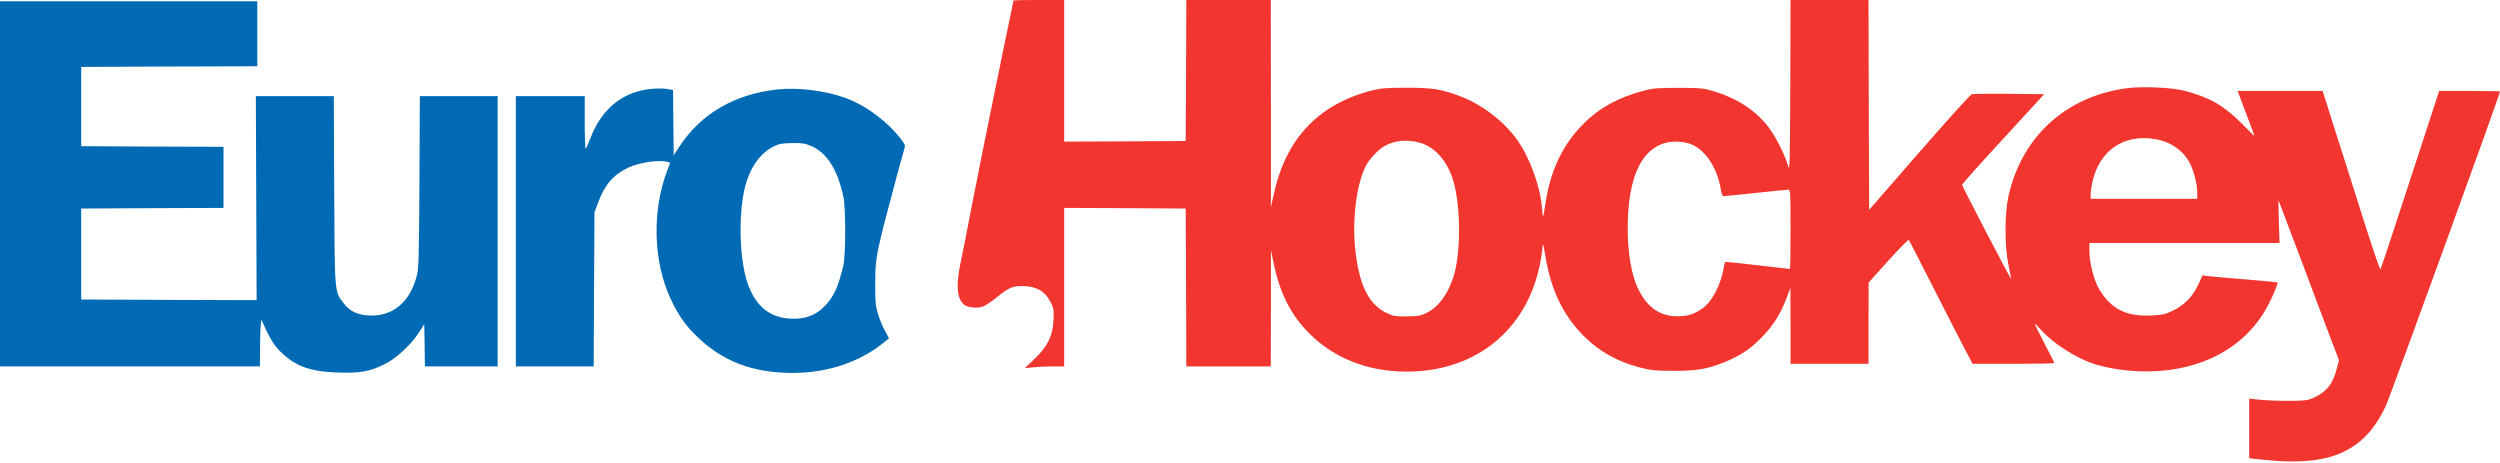 <?xml version="1.0" encoding="UTF-8" standalone="no"?>
<svg width="1924px" height="356px" viewBox="0 0 1924 356" version="1.1" xmlns="http://www.w3.org/2000/svg" xmlns:xlink="http://www.w3.org/1999/xlink">
    <g id="Symbols" stroke="none" stroke-width="1" fill="none" fill-rule="evenodd">
        <g id="Artboard" fill-rule="nonzero">
            <g id="EuroHockey" transform="translate(962, 177.574) scale(-1, 1) rotate(-180) translate(-962, -177.574) translate(0, 0)">
                <path d="M780,354.849 C780,354.649 779.1,350.249 778,345.049 C775.5,333.349 771,311.449 763.1,272.649 C759.8,256.149 756.4,239.549 755.6,235.649 C754.8,231.849 751.2,213.349 747.5,194.649 C743.9,175.949 740,156.349 738.9,151.149 C735.7,135.349 736.6,125.449 741.7,120.849 C744.6,118.349 752.7,117.549 757,119.449 C758.9,120.249 763.6,123.449 767.4,126.549 C776.5,134.049 779.8,135.349 788.5,134.949 C798,134.549 804.3,130.749 808.3,123.049 C810.9,118.149 811.1,116.949 810.8,109.149 C810.3,96.849 806.3,88.549 796.2,78.949 L788.7,71.849 L795,72.449 C798.5,72.849 805.3,73.149 810.1,73.149 L819,73.149 L819,134.149 L819,195.149 L865.8,194.949 L912.5,194.649 L912.8,133.949 L913,73.149 L945.5,73.149 L978,73.149 L978.1,117.949 L978.1,162.649 L980.4,151.649 C985.1,129.349 993.5,112.849 1007.2,98.949 C1026.4,79.549 1052.6,69.149 1082.5,69.149 C1140.9,69.149 1182.2,107.549 1187.3,166.649 C1187.4,168.349 1188.3,164.449 1189.3,158.149 C1193.5,132.149 1203.2,111.949 1219.2,96.249 C1231,84.549 1244.5,77.049 1261.6,72.449 C1270.3,70.149 1273.5,69.849 1287.5,69.749 C1304.9,69.649 1313.6,71.049 1326,75.949 C1339.3,81.249 1347.6,86.749 1357.2,96.949 C1365.1,105.349 1370.4,113.949 1374.7,125.149 L1377.9,133.649 L1378,104.449 L1378,75.149 L1408,75.149 L1438,75.149 L1438,106.449 L1438.1,137.649 L1453.2,154.449 C1461.5,163.749 1468.6,170.949 1469,170.449 C1469.4,170.049 1478.4,152.549 1489,131.649 C1499.6,110.749 1510.5,89.449 1513.2,84.449 L1518.1,75.149 L1549.6,75.149 C1566.9,75.149 1581,75.449 1581,75.749 C1581,76.149 1577.6,82.849 1573.5,90.649 C1569.4,98.549 1566,105.349 1566,105.749 C1566,106.249 1568,104.349 1570.5,101.549 C1579,91.749 1596.1,80.549 1610.1,75.549 C1619.1,72.449 1632.9,69.949 1645,69.449 C1691.3,67.449 1728.6,86.649 1746.2,121.549 C1750.3,129.749 1753.3,137.149 1752.7,137.849 C1752.5,137.949 1741.4,139.049 1727.9,140.149 C1714.5,141.249 1701.6,142.349 1699.3,142.649 L1695.1,143.249 L1691.7,135.949 C1687.5,126.849 1680.9,120.149 1672,115.949 C1666.4,113.249 1664.1,112.749 1655.4,112.349 C1636.3,111.449 1624.7,117.349 1615.6,132.449 C1611.5,139.349 1608,152.949 1608,162.049 L1608,168.149 L1681.1,168.149 L1754.3,168.149 L1753.8,184.649 C1753.5,193.749 1753.4,201.049 1753.6,200.949 C1753.7,200.749 1761.8,179.449 1771.5,153.649 C1781.2,127.749 1791.6,100.149 1794.6,92.249 L1800.1,77.949 L1798.5,71.849 C1795.4,59.649 1790.6,53.549 1780.4,48.949 C1776.1,46.949 1773.8,46.749 1761,46.649 C1753,46.649 1743,47.049 1738.8,47.549 L1731,48.349 L1731,25.449 L1731,2.449 L1741.8,1.349 C1792.8,-4.251 1819.3,7.249 1835.9,42.249 C1839.4,49.549 1924,282.549 1924,284.749 C1924,284.949 1913.5,285.149 1900.6,285.149 L1877.2,285.149 L1865,247.849 C1858.3,227.449 1848.3,196.749 1842.7,179.649 C1837.2,162.649 1832.3,148.349 1832,147.849 C1831.6,147.449 1826,163.849 1819.5,184.349 C1813,204.849 1805.6,228.249 1803,236.349 C1800.4,244.449 1795.8,258.749 1792.9,268.149 L1787.5,285.149 L1754.8,285.149 L1722.1,285.149 L1724.6,278.449 C1732.5,257.649 1735,250.849 1735,250.549 C1735,250.349 1730.4,254.849 1724.8,260.549 C1711.4,273.949 1700.2,280.349 1681.3,285.249 C1671.2,287.849 1648.8,288.849 1636.7,287.249 C1589.9,280.949 1555.9,249.949 1545.7,204.149 C1542.7,190.549 1542.7,164.849 1545.8,150.749 C1547,145.249 1547.9,140.749 1547.7,140.549 C1547.4,140.149 1510,211.749 1510,212.949 C1510,213.449 1524.2,229.449 1541.6,248.249 L1573.2,282.649 L1546.3,282.949 C1531.6,283.049 1518.6,282.949 1517.5,282.649 C1516.4,282.349 1498.2,262.149 1477,237.849 L1438.5,193.649 L1438.2,274.449 L1438,355.149 L1408,355.149 L1378,355.149 L1377.8,288.949 C1377.5,222.849 1377.5,222.649 1375.7,228.649 C1372.8,237.749 1366.7,249.849 1360.9,257.449 C1351.4,269.949 1337.1,279.349 1319.5,284.749 C1311.1,287.349 1309.2,287.449 1292,287.549 C1276.1,287.549 1272.3,287.249 1265.4,285.449 C1245.5,280.149 1231.3,272.449 1218.9,260.149 C1202.4,243.749 1192.8,223.349 1189.1,196.649 C1188.5,192.349 1187.8,188.649 1187.6,188.449 C1187.4,188.249 1187,191.349 1186.7,195.349 C1185.3,212.049 1177.2,234.049 1167.6,247.549 C1157.3,261.949 1140.4,274.849 1123.6,281.149 C1108.9,286.649 1102.2,287.649 1082,287.649 C1066.2,287.549 1062.3,287.249 1055.1,285.349 C1014,274.549 989.1,247.749 980,204.349 L978.1,195.649 L978.1,275.449 L978,355.149 L945.5,355.149 L913,355.149 L912.8,300.949 L912.5,246.649 L865.8,246.349 L819,246.149 L819,300.649 L819,355.149 L799.5,355.149 C788.8,355.149 780,354.949 780,354.849 Z M1658.3,248.149 C1670.6,246.149 1680.3,239.349 1685.5,229.249 C1688.5,223.149 1691,213.349 1691,206.949 L1691,202.149 L1650,202.149 L1609,202.149 L1609,205.949 C1609,207.949 1609.7,212.449 1610.5,215.949 C1616.1,239.549 1634.6,252.049 1658.3,248.149 Z M1093.6,245.049 C1104.8,241.549 1114,230.849 1118.4,216.149 C1124.4,196.249 1124.4,159.349 1118.4,141.549 C1113.8,127.849 1106.8,118.649 1097.5,114.149 C1093.2,112.049 1091,111.749 1082.5,111.649 C1073.5,111.649 1071.9,111.949 1066.8,114.449 C1052.9,121.249 1045.5,136.849 1042.8,165.249 C1040.7,187.549 1044.2,213.949 1051.1,227.349 C1053.6,232.349 1060.1,239.449 1064.7,242.249 C1072.8,247.249 1083.2,248.249 1093.6,245.049 Z M1302.5,243.749 C1313.4,238.749 1322,224.849 1324.5,208.449 C1324.9,206.049 1325.7,204.149 1326.3,204.149 C1327,204.149 1338.1,205.249 1351,206.649 C1363.9,208.049 1375.3,209.149 1376.3,209.149 C1377.9,209.149 1378,207.049 1378,178.649 C1378,161.849 1377.8,148.149 1377.5,148.149 C1377.3,148.149 1369.1,149.049 1359.3,150.249 C1330.7,153.549 1327.9,153.849 1327.5,153.249 C1327.3,152.849 1326.9,150.849 1326.5,148.649 C1324.4,136.049 1317.4,122.749 1310.3,117.849 C1303.6,113.249 1299,111.749 1291,111.749 C1277.7,111.749 1268,118.349 1261.1,132.049 C1254.5,145.049 1251.4,168.749 1253.1,192.449 C1255.3,221.749 1264,238.849 1279.6,244.549 C1285.9,246.949 1296.6,246.549 1302.5,243.749 Z" id="Shape" fill="#F3352F"></path>
                <path d="M0,213.649 L0,73.149 L100,73.149 L200,73.149 L200.2,91.949 C200.4,103.649 200.8,109.949 201.4,108.649 C206.9,95.949 210.4,90.049 215.4,84.949 C226.8,73.449 238.4,69.149 260,68.449 C276.8,67.849 284.2,69.149 295.6,74.649 C304.5,78.949 316.2,89.649 322.2,98.949 L326.5,105.649 L326.8,89.349 L327,73.149 L355,73.149 L383,73.149 L383,177.149 L383,281.149 L353.1,281.149 L323.1,281.149 L322.8,214.949 C322.4,152.649 322.3,148.249 320.4,141.549 C315,122.149 301.6,111.349 283.9,112.349 C274.8,112.849 269.1,115.649 264.3,121.949 C257.4,131.049 257.6,128.649 257.2,208.949 L256.9,281.149 L226.9,281.149 L196.9,281.149 L197.2,202.649 L197.5,124.149 L130,124.349 L62.5,124.649 L62.5,159.649 L62.5,194.649 L117.3,194.949 L172,195.149 L172,218.649 L172,242.149 L117.3,242.349 L62.5,242.649 L62.5,273.149 L62.5,303.649 L130.3,303.949 L198,304.149 L198,329.149 L198,354.149 L99,354.149 L0,354.149 L0,213.649 Z" id="Path" fill="#006BB4"></path>
                <path d="M494.2,285.649 C475.8,281.649 462.1,268.949 454.5,249.049 C452.9,244.949 451.3,241.249 450.8,240.749 C450.4,240.149 450,249.049 450,260.449 L450,281.149 L423.5,281.149 L397,281.149 L397,177.149 L397,73.149 L426.9,73.149 L456.9,73.149 L457.2,132.449 L457.5,191.649 L460.2,198.949 C465.2,212.749 472,220.749 483.5,226.149 C492.1,230.149 507,232.349 513.7,230.549 L515.8,229.949 L513.3,223.349 C501.6,192.349 502.8,153.249 516.3,124.749 C522.1,112.549 527.2,105.149 535.7,96.849 C555.7,77.149 579.1,68.149 610,68.149 C637.4,68.149 662.5,76.749 681.3,92.449 L684.2,94.849 L681.2,100.249 C679.5,103.249 677.1,109.049 675.8,113.149 C673.8,119.749 673.5,122.649 673.6,136.649 C673.6,157.349 673.8,158.349 690.3,220.149 C692.3,227.549 694.6,235.849 695.4,238.549 C696.9,243.349 696.8,243.449 694.2,247.049 C683.7,261.149 666.5,274.049 650.5,279.849 C634.5,285.549 613.8,288.049 597.7,286.249 C565.1,282.549 539.4,267.549 523.1,242.649 L518.5,235.649 L518.2,260.749 L518,285.849 L514.2,286.549 C508.5,287.449 501.1,287.149 494.2,285.649 Z M624.4,242.749 C636.6,237.349 644.5,224.749 649.1,203.649 C650.9,195.449 650.9,158.549 649.1,151.149 C645.3,134.949 642.1,127.649 635.6,120.549 C629,113.149 621,109.749 610.5,109.849 C593,110.049 581.8,118.749 575.3,137.249 C569,155.449 568.1,190.749 573.5,211.749 C577.9,228.649 587.4,240.349 600,244.249 C601.4,244.649 606.2,245.049 610.7,245.049 C617.4,245.149 620,244.649 624.4,242.749 Z" id="Shape" fill="#006BB4"></path>
            </g>
        </g>
    </g>
</svg>
